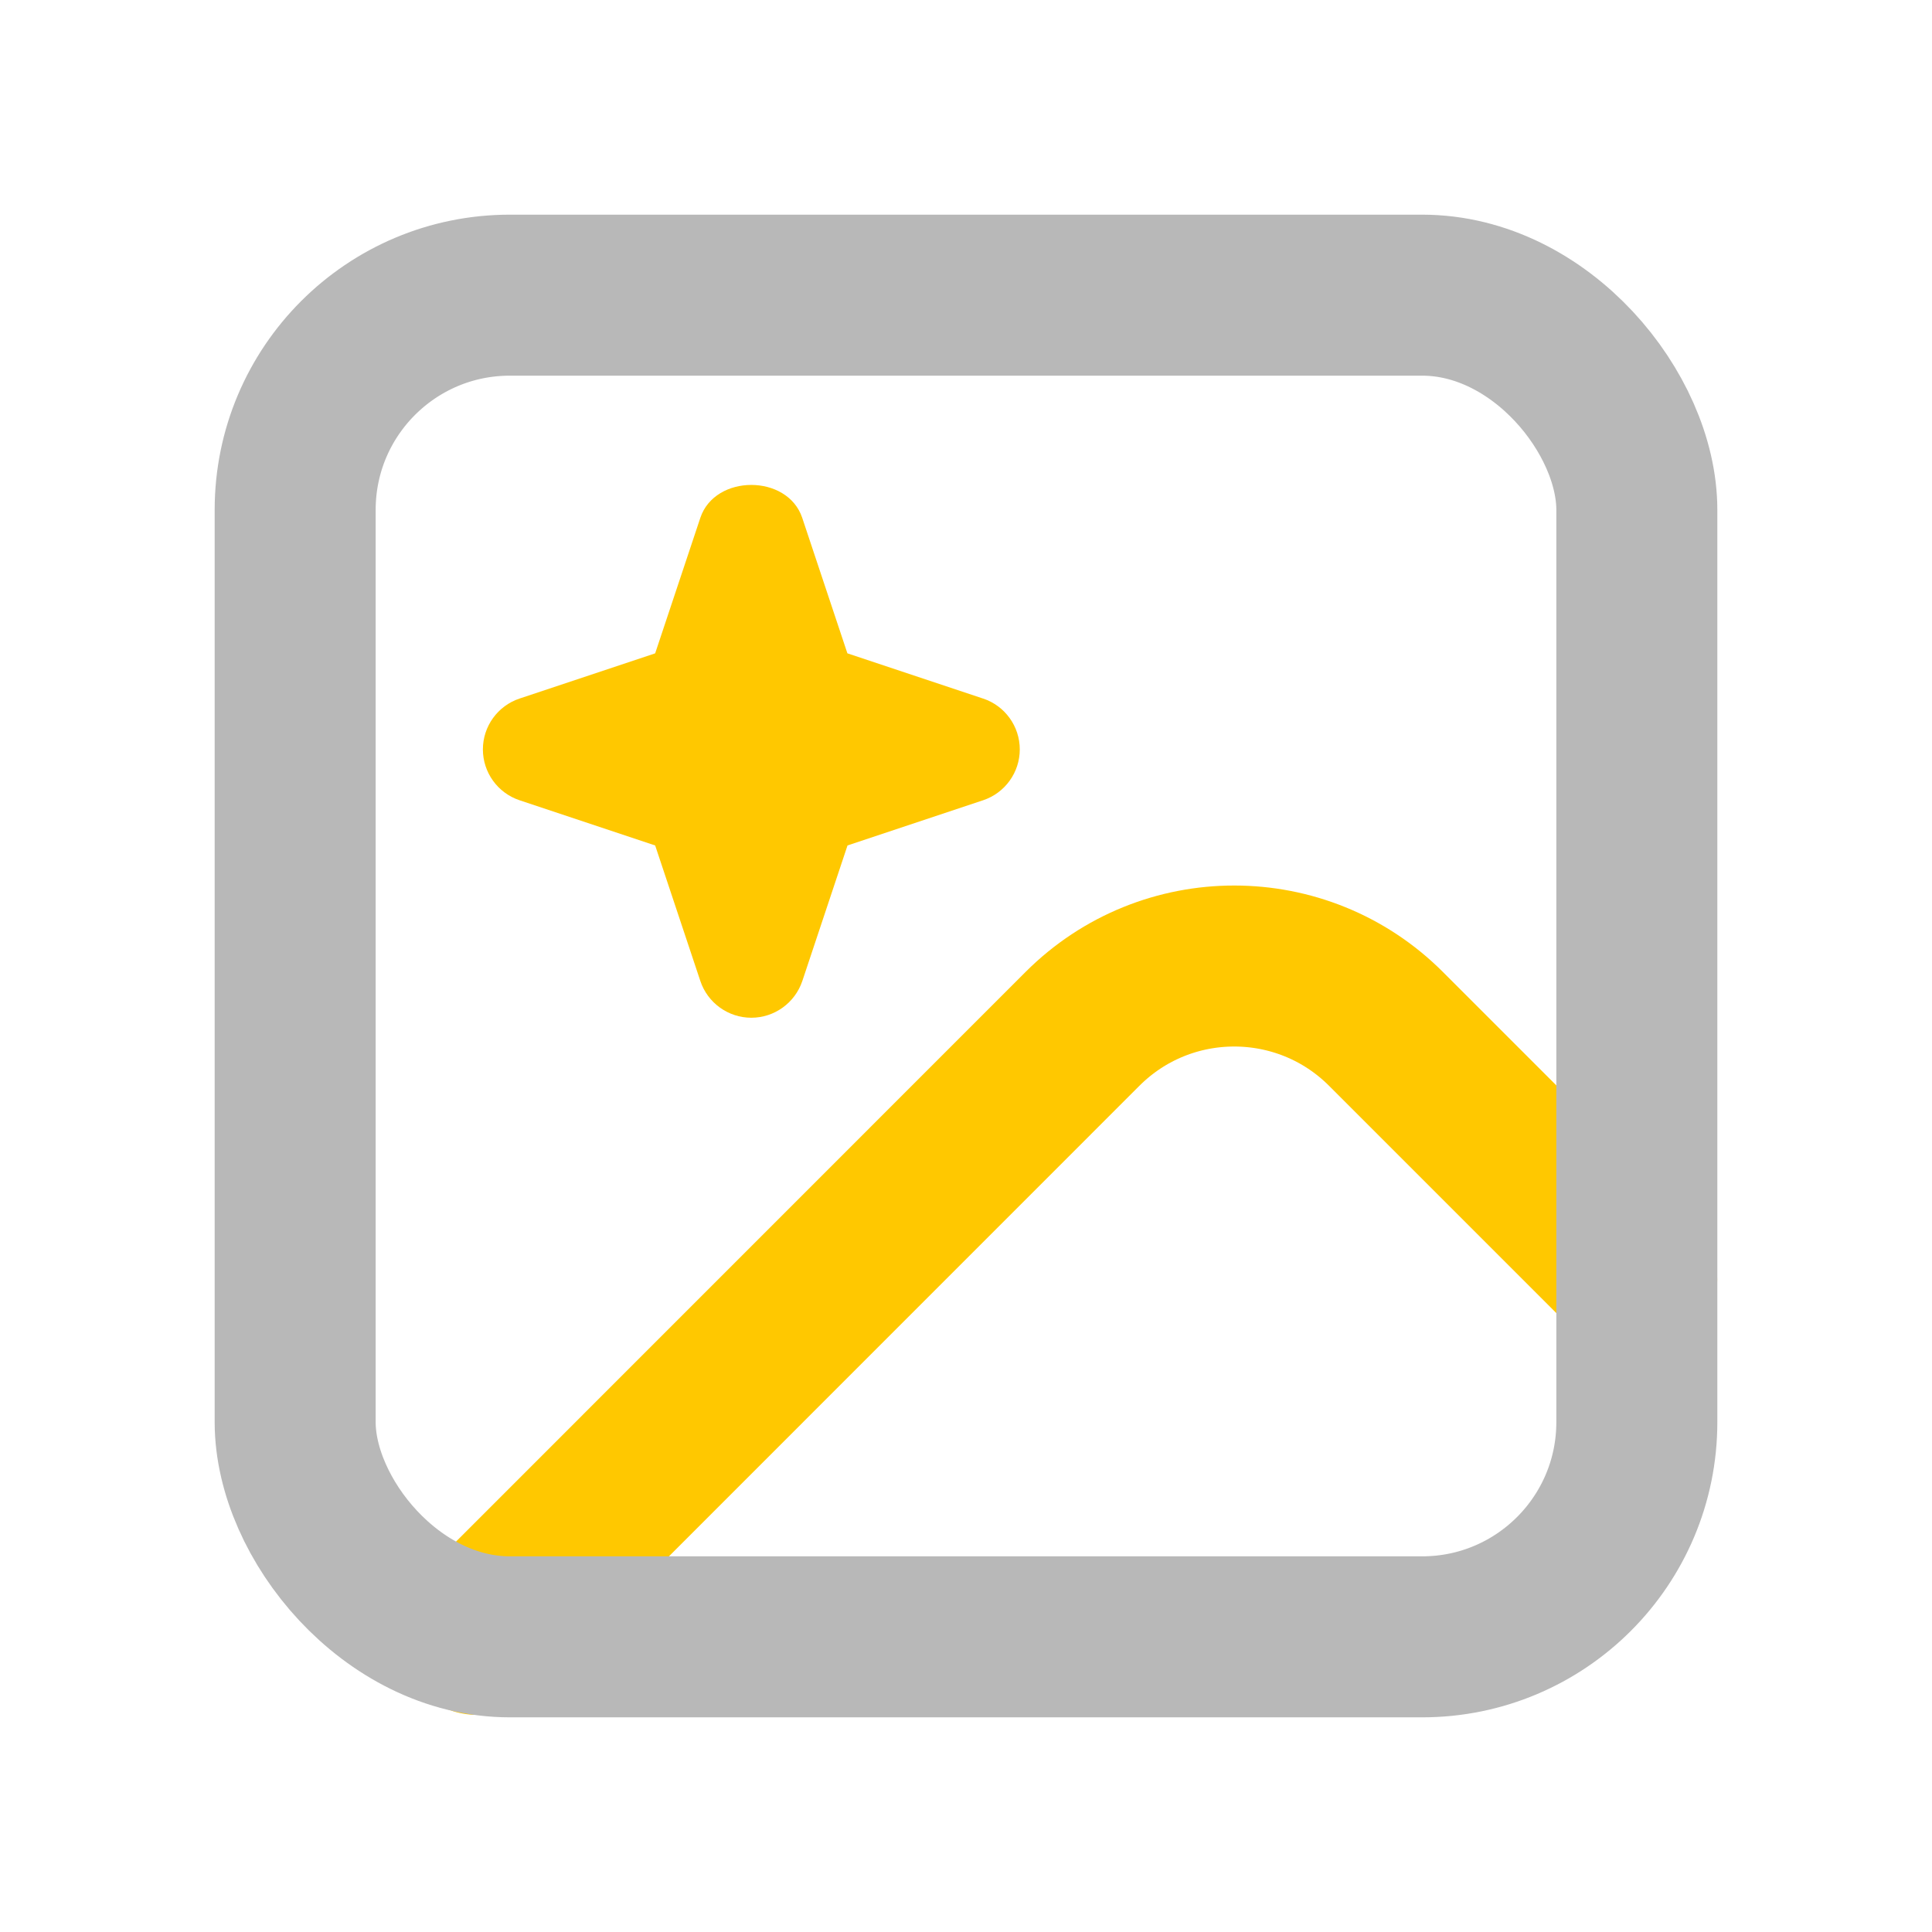 <svg xmlns="http://www.w3.org/2000/svg" width="18" height="18" viewBox="0 0 18 18"><title>image sparkle 2</title><g fill="#b8b8b8e0" class="nc-icon-wrapper"><path d="M4.445,15.227l5.64-5.641c.781-.781,2.047-.781,2.828,0l2.336,2.336" fill="none" stroke="#ffc800" stroke-linecap="round" stroke-linejoin="round" stroke-width="1.5" data-color="color-2"></path><rect x="2.75" y="2.75" width="12.5" height="12.5" rx="2" ry="2" fill="none" stroke="#b8b8b8e0" stroke-linecap="round" stroke-linejoin="round" stroke-width="1.5"></rect><path d="M9.158,6.508l-1.263-.421-.421-1.263c-.137-.408-.812-.408-.949,0l-.421,1.263-1.263,.421c-.204,.068-.342,.259-.342,.474s.138,.406,.342,.474l1.263,.421,.421,1.263c.068,.204,.26,.342,.475,.342s.406-.138,.475-.342l.421-1.263,1.263-.421c.204-.068,.342-.259,.342-.474s-.138-.406-.342-.474Z" fill="#ffc800" data-color="color-2" data-stroke="none"></path></g></svg>